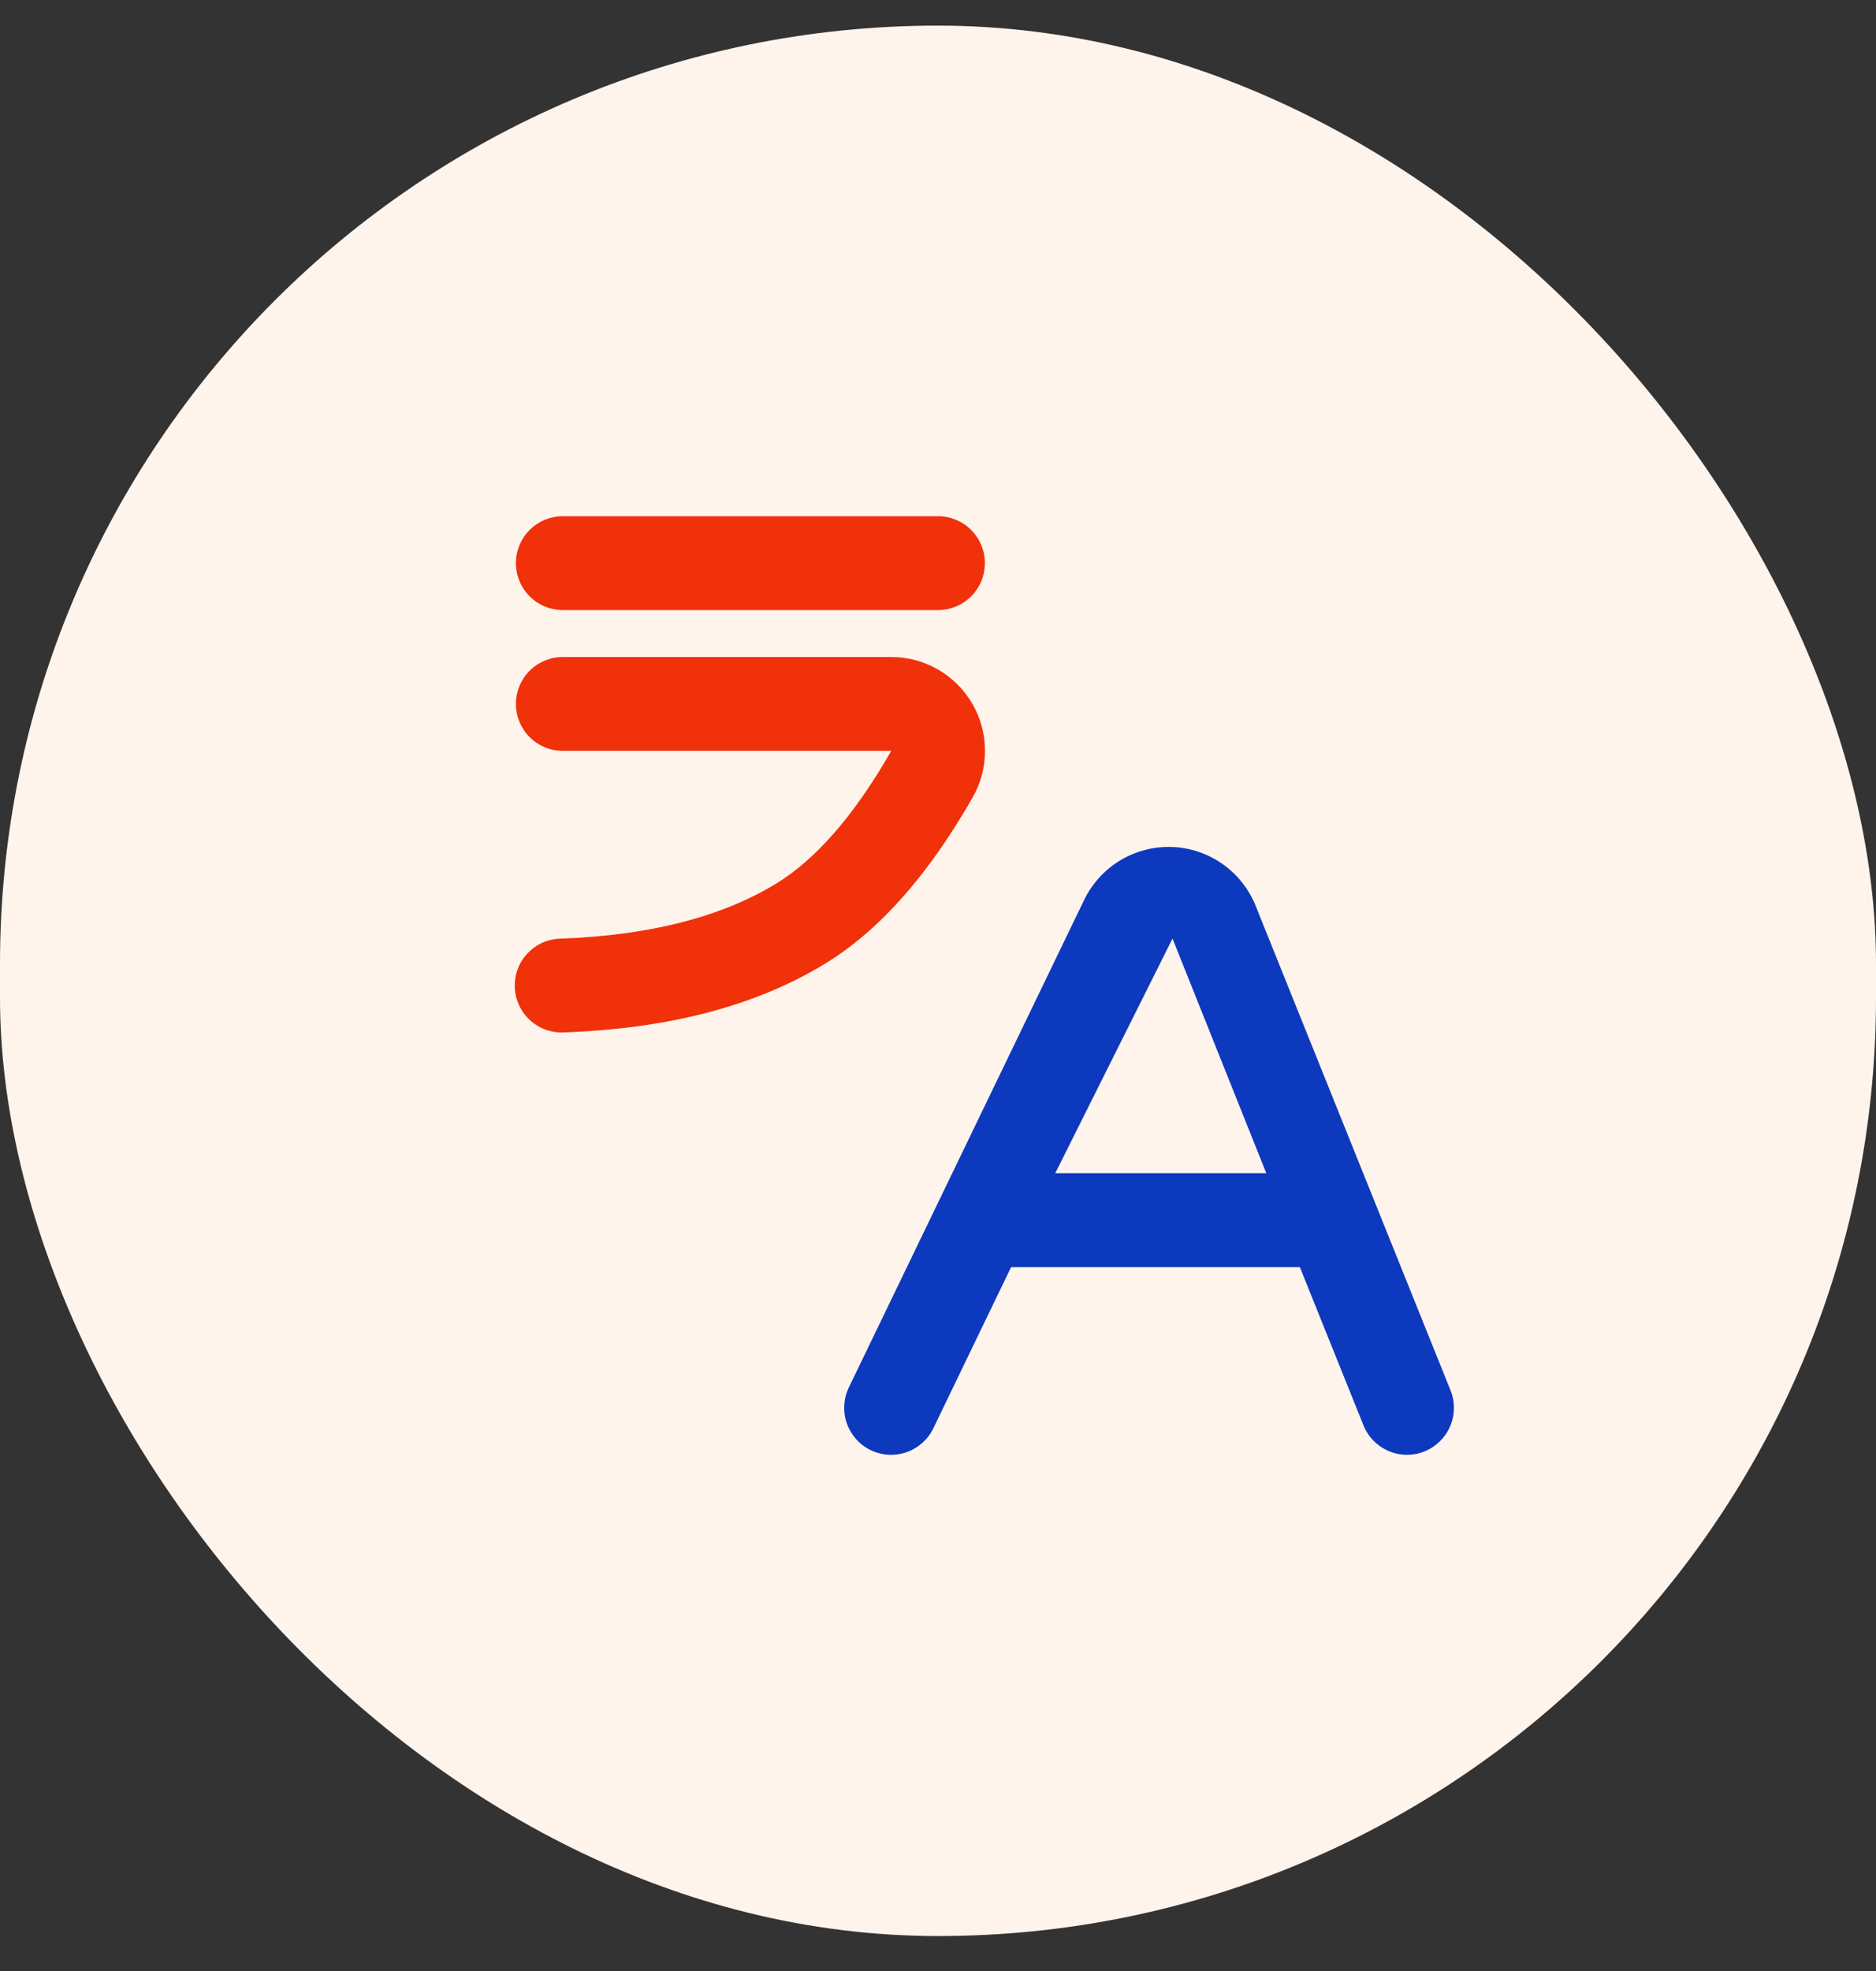 <svg width="40" height="42" viewBox="0 0 40 42" fill="none" xmlns="http://www.w3.org/2000/svg">
<rect x="0" y="0" width="40" height="42" fill="#333333" stroke="none"/>
<rect y="0.546" width="40" height="40.709" rx="20" fill="#FFF4EC"/>
<path fill-rule="evenodd" clip-rule="evenodd" d="M27.715 27H21.559L19.901 30.435C19.786 30.674 19.58 30.857 19.329 30.945C19.079 31.032 18.804 31.016 18.565 30.901C18.326 30.786 18.143 30.58 18.055 30.329C17.968 30.079 17.984 29.804 18.099 29.565L23.116 19.177C23.285 18.828 23.551 18.536 23.883 18.335C24.214 18.135 24.597 18.035 24.984 18.048C25.371 18.061 25.746 18.186 26.064 18.409C26.381 18.631 26.627 18.941 26.772 19.3L30.928 29.627C31.027 29.873 31.024 30.148 30.92 30.392C30.816 30.636 30.619 30.829 30.373 30.928C30.127 31.027 29.852 31.024 29.608 30.92C29.364 30.816 29.171 30.619 29.072 30.373L27.715 27ZM22.5 25H27L25 20L22.5 25Z" fill="#0D39BE"/>
<path d="M20 11H12C11.735 11 11.48 11.105 11.293 11.293C11.105 11.48 11 11.735 11 12C11 12.265 11.105 12.52 11.293 12.707C11.48 12.895 11.735 13 12 13H20C20.265 13 20.52 12.895 20.707 12.707C20.895 12.52 21 12.265 21 12C21 11.735 20.895 11.48 20.707 11.293C20.52 11.105 20.265 11 20 11Z" fill="#F0310A"/>
<path d="M11.293 15.707C11.48 15.895 11.735 16 12 16H19.003C18.213 17.382 17.384 18.323 16.537 18.836C15.382 19.537 13.861 19.931 11.963 20.001C11.83 20.003 11.698 20.031 11.575 20.084C11.453 20.137 11.343 20.215 11.251 20.311C11.159 20.408 11.087 20.522 11.04 20.647C10.992 20.772 10.971 20.905 10.976 21.038C10.981 21.171 11.012 21.302 11.069 21.423C11.125 21.544 11.205 21.653 11.304 21.742C11.403 21.832 11.518 21.901 11.645 21.945C11.77 21.989 11.904 22.007 12.037 21.999C14.254 21.918 16.102 21.439 17.574 20.546C18.746 19.836 19.794 18.646 20.739 16.992C20.913 16.688 21.004 16.343 21.002 15.993C21.001 15.643 20.908 15.299 20.732 14.996C20.556 14.693 20.304 14.442 20.001 14.267C19.697 14.092 19.353 14 19.003 14H12C11.735 14 11.48 14.105 11.293 14.293C11.105 14.48 11 14.735 11 15C11 15.265 11.105 15.52 11.293 15.707Z" fill="#F0310A"/>
</svg>
